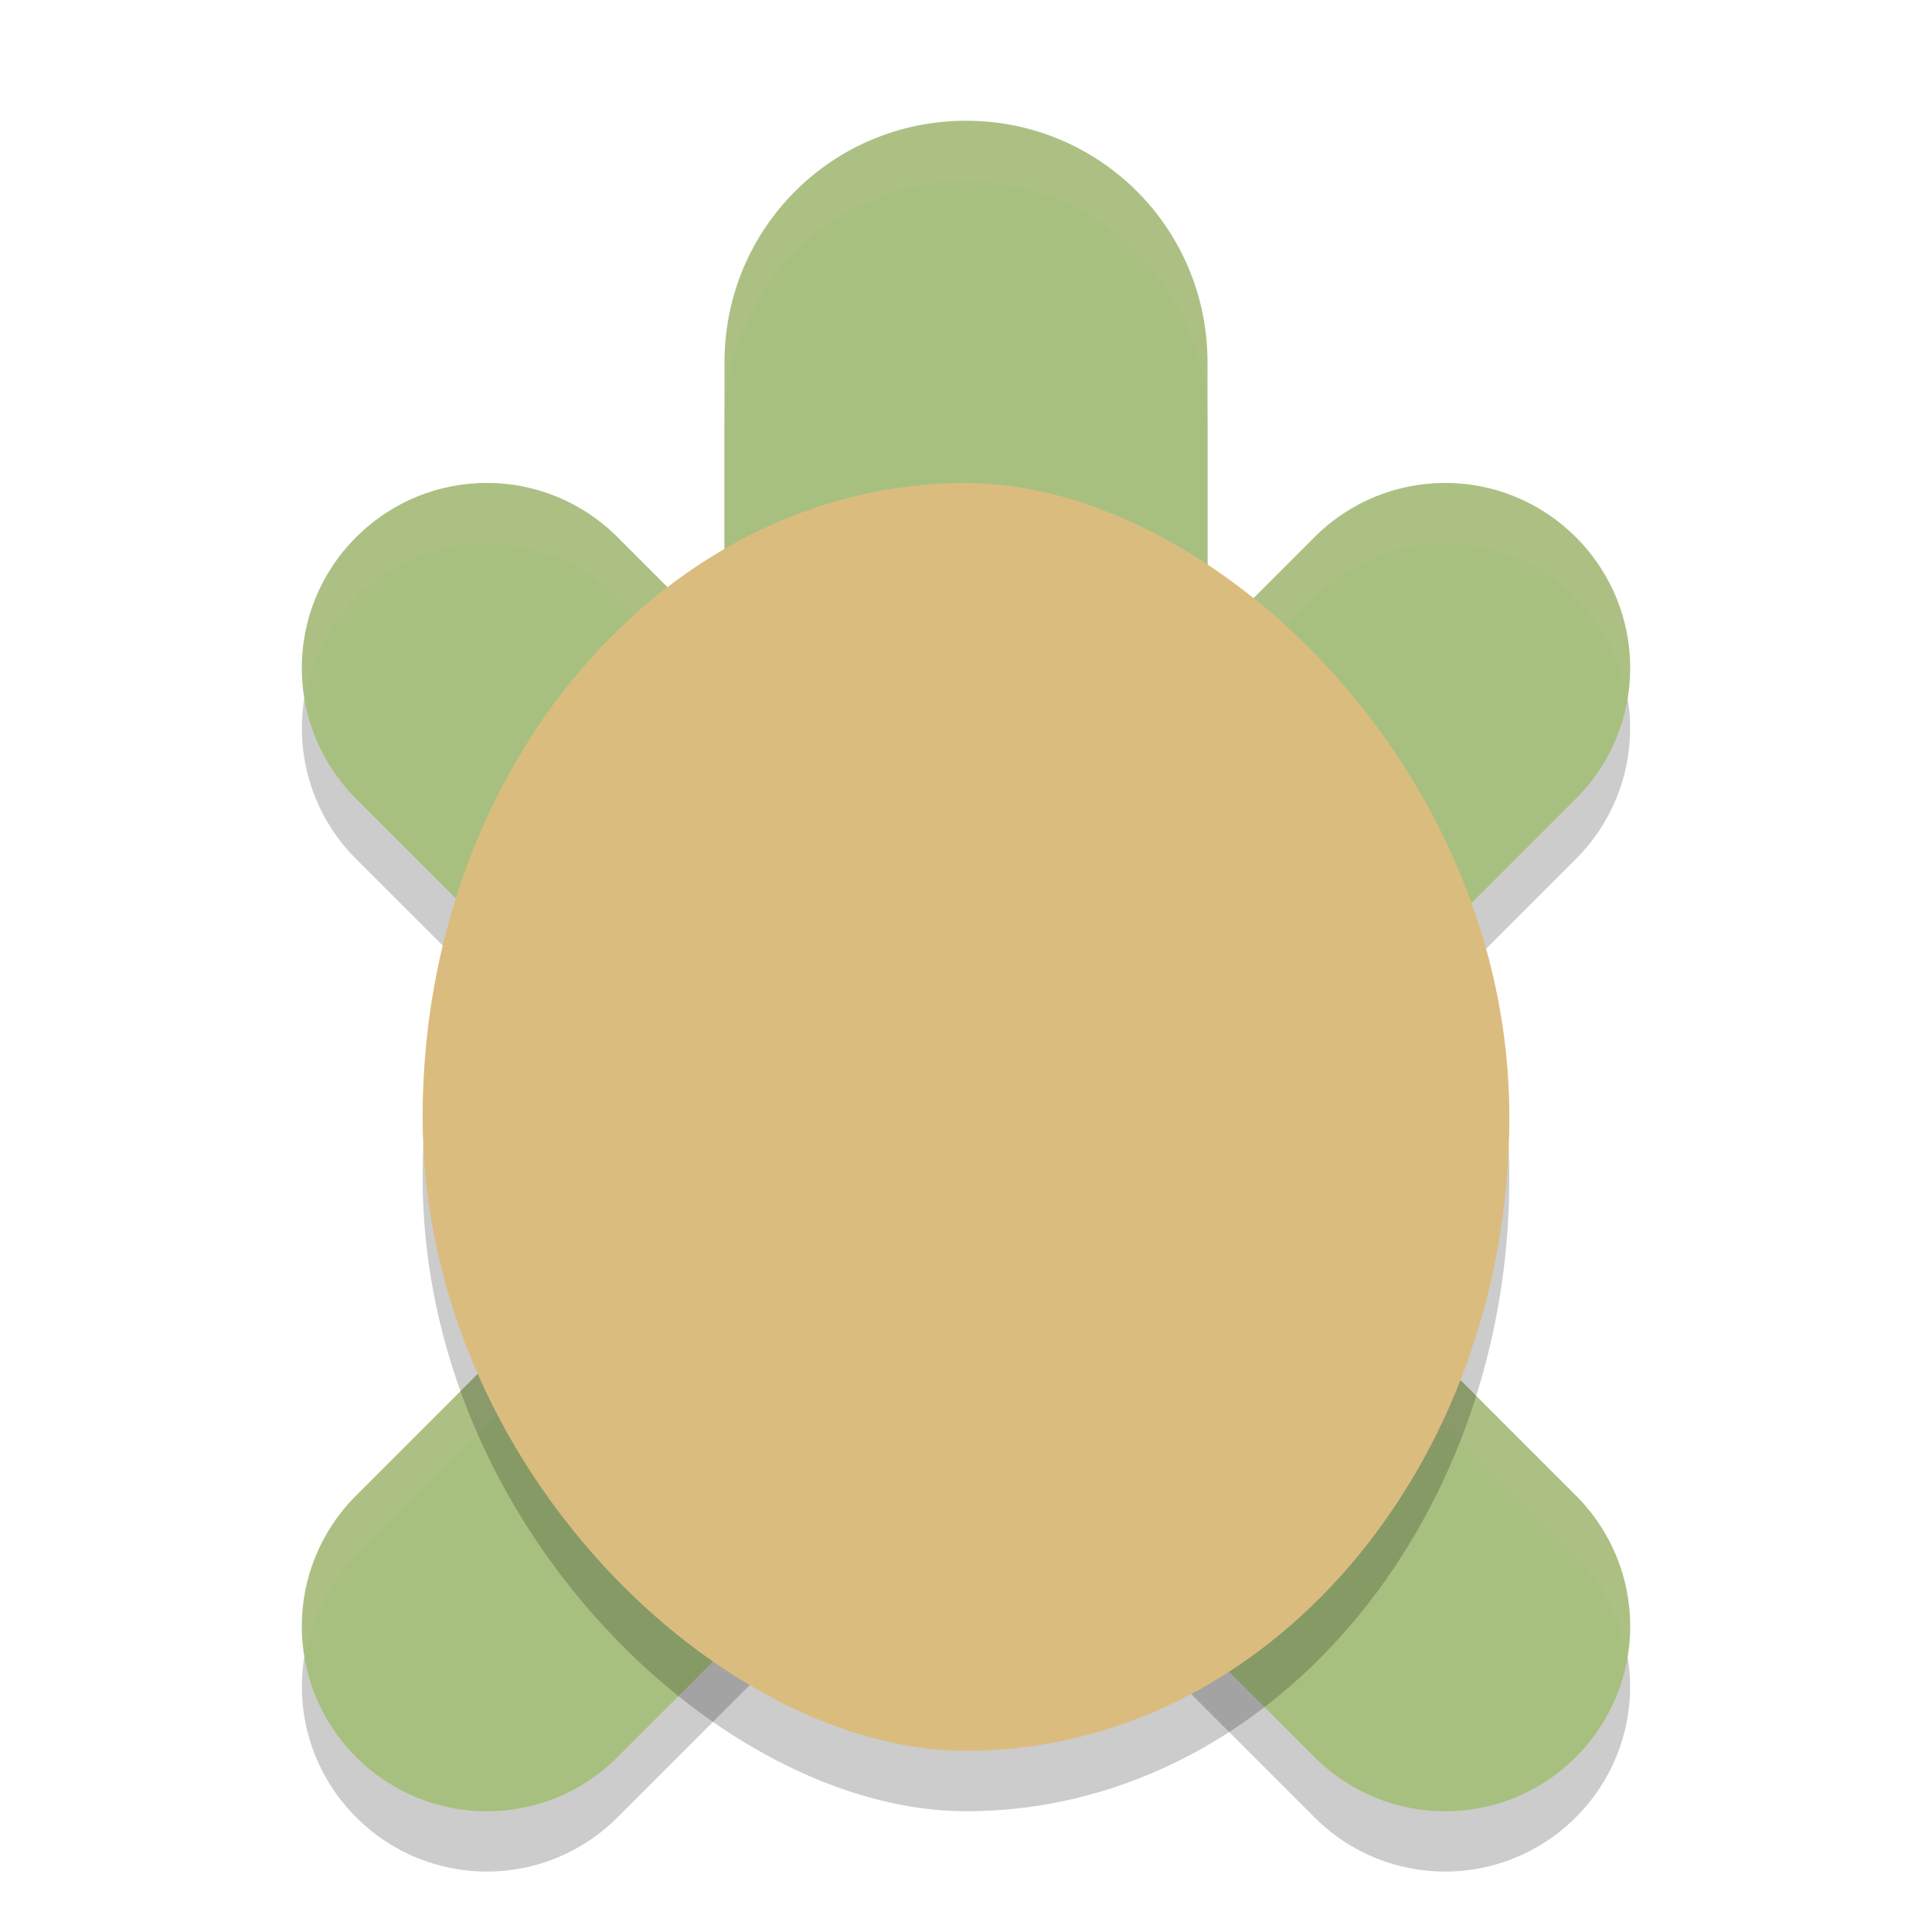 <svg xmlns="http://www.w3.org/2000/svg" width="32" height="32" version="1">
 <path style="opacity:0.2" d="m 16,2.999 c -2.216,0 -4,1.784 -4,4 l 0,4.67 -1.771,-1.771 c -1.199,-1.199 -3.131,-1.199 -4.33,0 -1.199,1.199 -1.199,3.131 0,4.33 l 5.771,5.771 -5.771,5.771 c -1.199,1.199 -1.199,3.131 0,4.33 1.199,1.199 3.131,1.199 4.33,0 l 3.695,-3.695 c 0.606,0.369 1.312,0.594 2.076,0.594 0.764,0 1.47,-0.225 2.076,-0.594 l 3.695,3.695 c 1.199,1.199 3.131,1.199 4.33,0 1.199,-1.199 1.199,-3.131 0,-4.33 l -5.771,-5.771 5.771,-5.771 c 1.199,-1.199 1.199,-3.131 0,-4.33 -1.199,-1.199 -3.131,-1.199 -4.33,0 L 20,11.669 20,6.999 c 0,-2.216 -1.784,-4 -4,-4 z"/>
 <path style="fill:#a7c080" d="M 16 2 C 13.784 2 12 3.784 12 6 L 12 10.67 L 10.229 8.898 C 9.029 7.699 7.098 7.699 5.898 8.898 C 4.699 10.098 4.699 12.029 5.898 13.229 L 11.67 19 L 5.898 24.771 C 4.699 25.971 4.699 27.902 5.898 29.102 C 7.098 30.301 9.029 30.301 10.229 29.102 L 13.924 25.406 C 14.53 25.775 15.236 26 16 26 C 16.764 26 17.47 25.775 18.076 25.406 L 21.771 29.102 C 22.971 30.301 24.902 30.301 26.102 29.102 C 27.301 27.902 27.301 25.971 26.102 24.771 L 20.33 19 L 26.102 13.229 C 27.301 12.029 27.301 10.098 26.102 8.898 C 24.902 7.699 22.971 7.699 21.771 8.898 L 20 10.67 L 20 6 C 20 3.784 18.216 2 16 2 z"/>
 <path style="opacity:0.1;fill:#d3c6aa" d="M 16 2 C 13.784 2 12 3.784 12 6 L 12 7 C 12 4.784 13.784 3 16 3 C 18.216 3 20 4.784 20 7 L 20 6 C 20 3.784 18.216 2 16 2 z M 8.062 8 C 7.28 8 6.498 8.299 5.898 8.898 C 5.171 9.626 4.892 10.623 5.047 11.562 C 5.148 10.954 5.427 10.37 5.898 9.898 C 7.098 8.699 9.029 8.699 10.229 9.898 L 12 11.67 L 12 10.67 L 10.229 8.898 C 9.629 8.299 8.845 8 8.062 8 z M 23.936 8 C 23.153 8 22.371 8.299 21.771 8.898 L 20 10.67 L 20 11.67 L 21.771 9.898 C 22.971 8.699 24.902 8.699 26.102 9.898 C 26.573 10.37 26.852 10.954 26.953 11.562 C 27.108 10.623 26.829 9.626 26.102 8.898 C 25.502 8.299 24.718 8 23.936 8 z M 11.17 19.5 L 5.898 24.771 C 5.171 25.499 4.892 26.496 5.047 27.436 C 5.148 26.827 5.427 26.243 5.898 25.771 L 11.67 20 L 11.17 19.5 z M 20.83 19.5 L 20.33 20 L 26.102 25.771 C 26.573 26.243 26.852 26.827 26.953 27.436 C 27.108 26.496 26.829 25.499 26.102 24.771 L 20.83 19.5 z"/>
 <rect style="opacity:0.2" width="21" height="18" x="-30" y="-25" rx="10.5" ry="9" transform="matrix(0,-1,-1,0,0,0)"/>
 <rect style="fill:#dbbc7f" width="21" height="18" x="-29" y="-25" rx="10.5" ry="9" transform="matrix(0,-1,-1,0,0,0)"/>
</svg>
